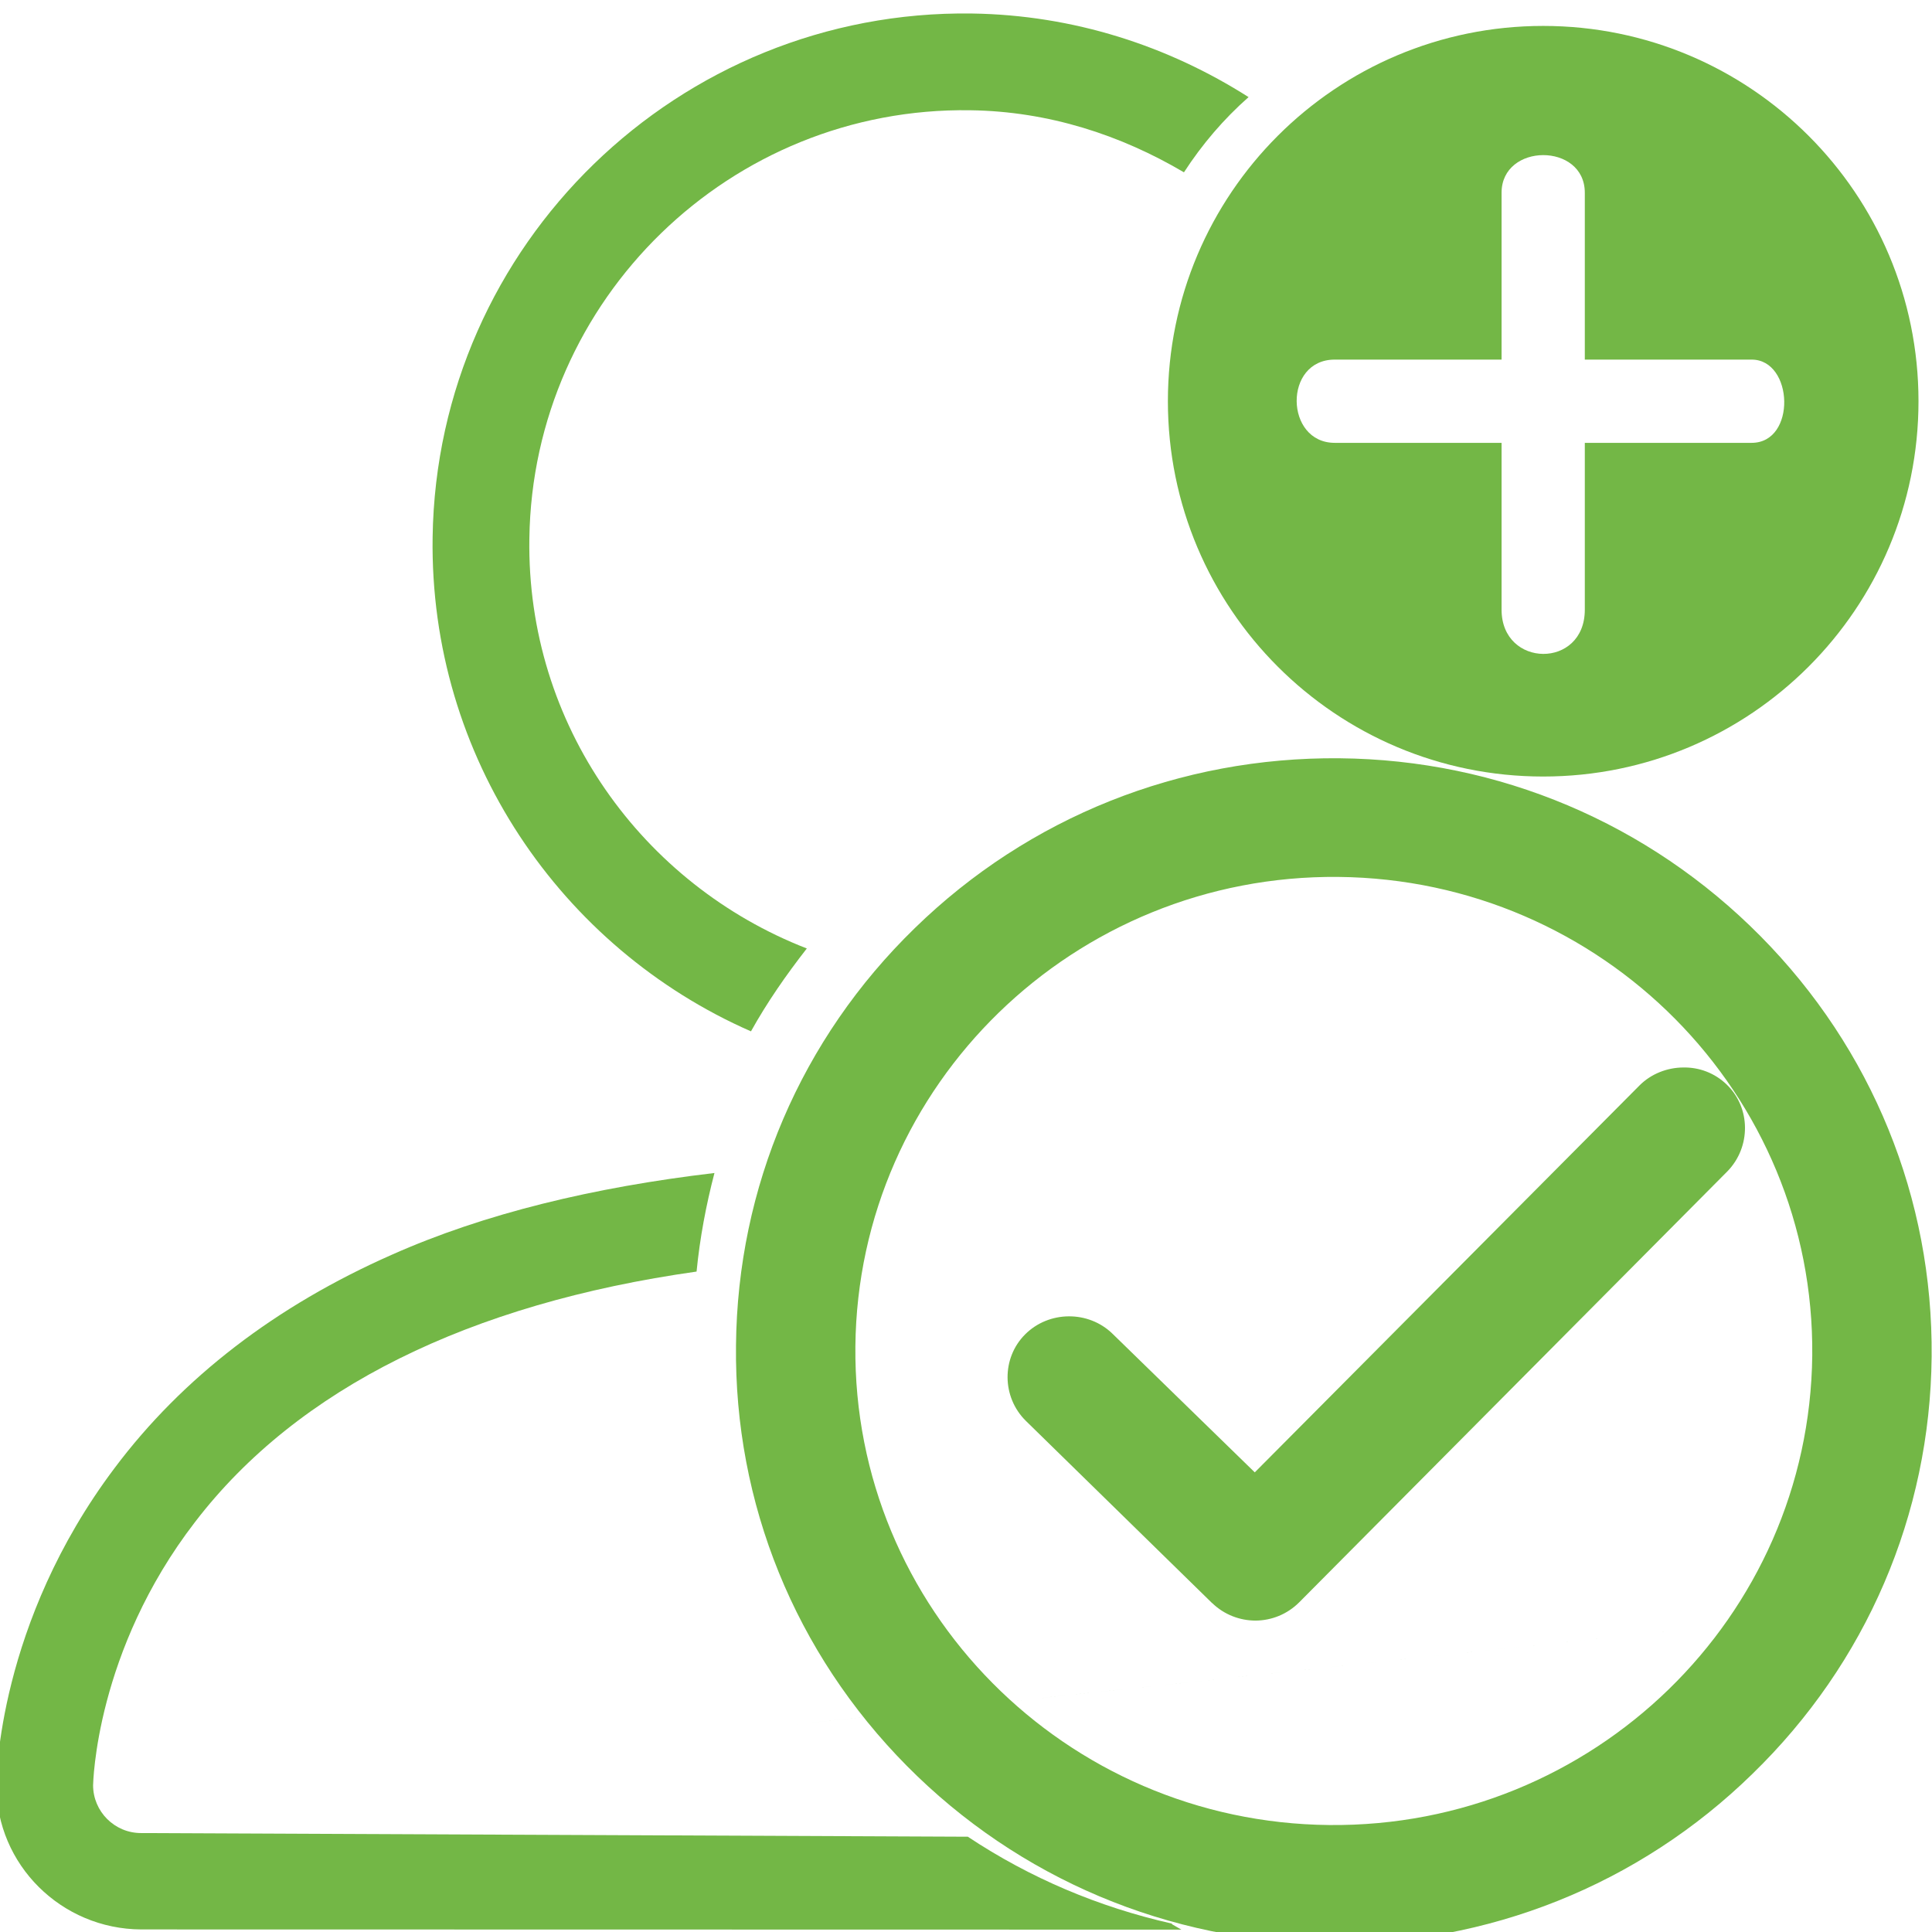 <?xml version="1.0" encoding="UTF-8" standalone="no"?>
<svg
   xmlns:dc="http://purl.org/dc/elements/1.1/"
   xmlns:cc="http://creativecommons.org/ns#"
   xmlns:rdf="http://www.w3.org/1999/02/22-rdf-syntax-ns#"
   xmlns:svg="http://www.w3.org/2000/svg"
   xmlns="http://www.w3.org/2000/svg"
   xmlns:sodipodi="http://sodipodi.sourceforge.net/DTD/sodipodi-0.dtd"
   xmlns:inkscape="http://www.inkscape.org/namespaces/inkscape"
   width="20"
   height="20"
   version="1.1"
   viewBox="0 0 5.292 5.292"
   id="svg20"
   sodipodi:docname="invoice-approver-2-add.svg"
   inkscape:version="0.92.4 (5da689c313, 2019-01-14)">
  <defs
     id="defs24" />
  <sodipodi:namedview
     pagecolor="#ffffff"
     bordercolor="#666666"
     borderopacity="1"
     objecttolerance="10"
     gridtolerance="10"
     guidetolerance="10"
     inkscape:pageopacity="0"
     inkscape:pageshadow="2"
     inkscape:window-width="1920"
     inkscape:window-height="1001"
     id="namedview22"
     showgrid="false"
     inkscape:zoom="23.6"
     inkscape:cx="13.354477"
     inkscape:cy="13.723057"
     inkscape:window-x="-9"
     inkscape:window-y="-9"
     inkscape:window-maximized="1"
     inkscape:current-layer="svg20" />
  <path
     style="fill:#73b746;stroke:none;stroke-width:1"
     d="M 3.243,0.472 C 3.293,0.395 3.352,0.326 3.42,0.266 3.2,0.126 2.941,0.041 2.662,0.037 1.859,0.026 1.197,0.669 1.185,1.471 1.176,2.074 1.537,2.597 2.057,2.825 2.101,2.746 2.153,2.671 2.21,2.598 1.76,2.423 1.442,1.986 1.45,1.475 1.459,0.819 2.001,0.292 2.658,0.302 c 0.215,0.003 0.412,0.068 0.585,0.17 z"
     id="path4571"
     inkscape:connector-curvature="0" />
  <path
     d="m 4.61,2.924 c -0.043,3.175e-4 -0.087,0.017 -0.119,0.049 L 3.437,4.033 3.047,3.653 c -0.066,-0.064 -0.174,-0.063 -0.239,0.002 -0.065,0.065 -0.064,0.172 0.002,0.237 l 0.51,0.499 3.175e-4,-2e-6 c 0.033,0.032 0.076,0.048 0.119,0.048 l 3.175e-4,-2e-6 c 0.043,-3.97e-4 0.086,-0.017 0.119,-0.05 L 4.732,3.208 C 4.796,3.142 4.796,3.035 4.73,2.971 4.697,2.939 4.654,2.923 4.61,2.924 Z"
     dominant-baseline="auto"
     style="color:#000000;font-variant-ligatures:normal;font-variant-position:normal;font-variant-caps:normal;font-variant-numeric:normal;font-variant-alternates:normal;font-feature-settings:normal;text-indent:0;text-decoration:none;text-decoration-line:none;text-decoration-style:solid;text-decoration-color:#000000;text-transform:none;text-orientation:mixed;dominant-baseline:auto;white-space:normal;shape-padding:0;isolation:auto;mix-blend-mode:normal;solid-color:#000000;fill:#73b746;stroke:none;stroke-width:0.168;color-rendering:auto;image-rendering:auto;shape-rendering:auto"
     id="path4"
     inkscape:connector-curvature="0" />
  <path
     inkscape:connector-curvature="0"
     style="color:#000000;font-variant-ligatures:normal;font-variant-position:normal;font-variant-caps:normal;font-variant-numeric:normal;font-variant-alternates:normal;font-feature-settings:normal;text-indent:0;text-decoration:none;text-decoration-line:none;text-decoration-style:solid;text-decoration-color:#000000;text-transform:none;text-orientation:mixed;dominant-baseline:auto;white-space:normal;shape-padding:0;isolation:auto;mix-blend-mode:normal;solid-color:#000000;fill:#73b746;stroke:none;stroke-width:0.168;stroke-opacity:1;color-rendering:auto;image-rendering:auto"
     d="M 3.21,5.269 C 3.01,5.224 2.821,5.144 2.651,5.031 l -2.264,-0.01 c -0.073,3.42e-4 -0.132,-0.059 -0.132,-0.131 2.645e-4,-0.004 0.006,-0.367 0.28,-0.722 C 0.816,3.802 1.286,3.571 1.908,3.483 1.917,3.391 1.934,3.301 1.957,3.213 1.626,3.252 1.327,3.324 1.073,3.437 0.756,3.577 0.5,3.773 0.314,4.021 c -0.32,0.425 -0.324,0.851 -0.324,0.869 0,0.218 0.178,0.394 0.397,0.395 l 2.849,5.29e-4 c -0.013,-0.007 -0.015,-0.009 -0.026,-0.015 z"
     id="path918" />
  <path
     inkscape:connector-curvature="0"
     id="path2-8-4"
     style="color:#000000;font-variant-ligatures:normal;font-variant-position:normal;font-variant-caps:normal;font-variant-numeric:normal;font-variant-alternates:normal;font-feature-settings:normal;text-indent:0;text-decoration:none;text-decoration-line:none;text-decoration-style:solid;text-decoration-color:#000000;text-transform:none;text-orientation:mixed;dominant-baseline:auto;white-space:normal;shape-padding:0;isolation:auto;mix-blend-mode:normal;solid-color:#000000;fill:#73b746;stroke:none;stroke-width:0.163;color-rendering:auto;image-rendering:auto;stroke-opacity:1"
     dominant-baseline="auto"
     d="M 3.669,2.077 C 3.232,2.073 2.818,2.238 2.506,2.542 2.194,2.845 2.02,3.252 2.016,3.685 2.011,4.118 2.178,4.528 2.484,4.837 2.79,5.146 3.201,5.319 3.638,5.324 4.075,5.328 4.489,5.163 4.8,4.859 5.112,4.556 5.287,4.149 5.291,3.716 5.295,3.283 5.128,2.873 4.822,2.564 4.516,2.255 4.106,2.081 3.669,2.077 Z m -0.003,0.325 c 0.723,0.007 1.305,0.594 1.298,1.311 C 4.956,4.43 4.364,5.006 3.641,4.999 2.918,4.992 2.336,4.405 2.343,3.688 2.35,2.971 2.943,2.395 3.666,2.402 Z m 1.235,2.03 c -4.711,0.504 -2.355,0.252 0,0 z" />
  <path
     style="fill:#73b746;stroke-width:1;stroke:none"
     inkscape:connector-curvature="0"
     id="path2-6"
     d="m 4.227,0.071 c -0.568,0 -1.028,0.46 -1.028,1.028 0,0.568 0.46,1.028 1.028,1.028 0.568,0 1.028,-0.46 1.028,-1.028 0,-0.568 -0.46,-1.028 -1.028,-1.028 z M 4.798,1.213 H 4.341 v 0.457 c 0,0.163 -0.228,0.16 -0.228,0 v -0.457 h -0.457 c -0.137,0 -0.141,-0.228 0,-0.228 h 0.457 v -0.457 c 0,-0.137 0.228,-0.138 0.228,0 v 0.457 h 0.457 c 0.115,0 0.123,0.228 0,0.228 z" />
</svg>
